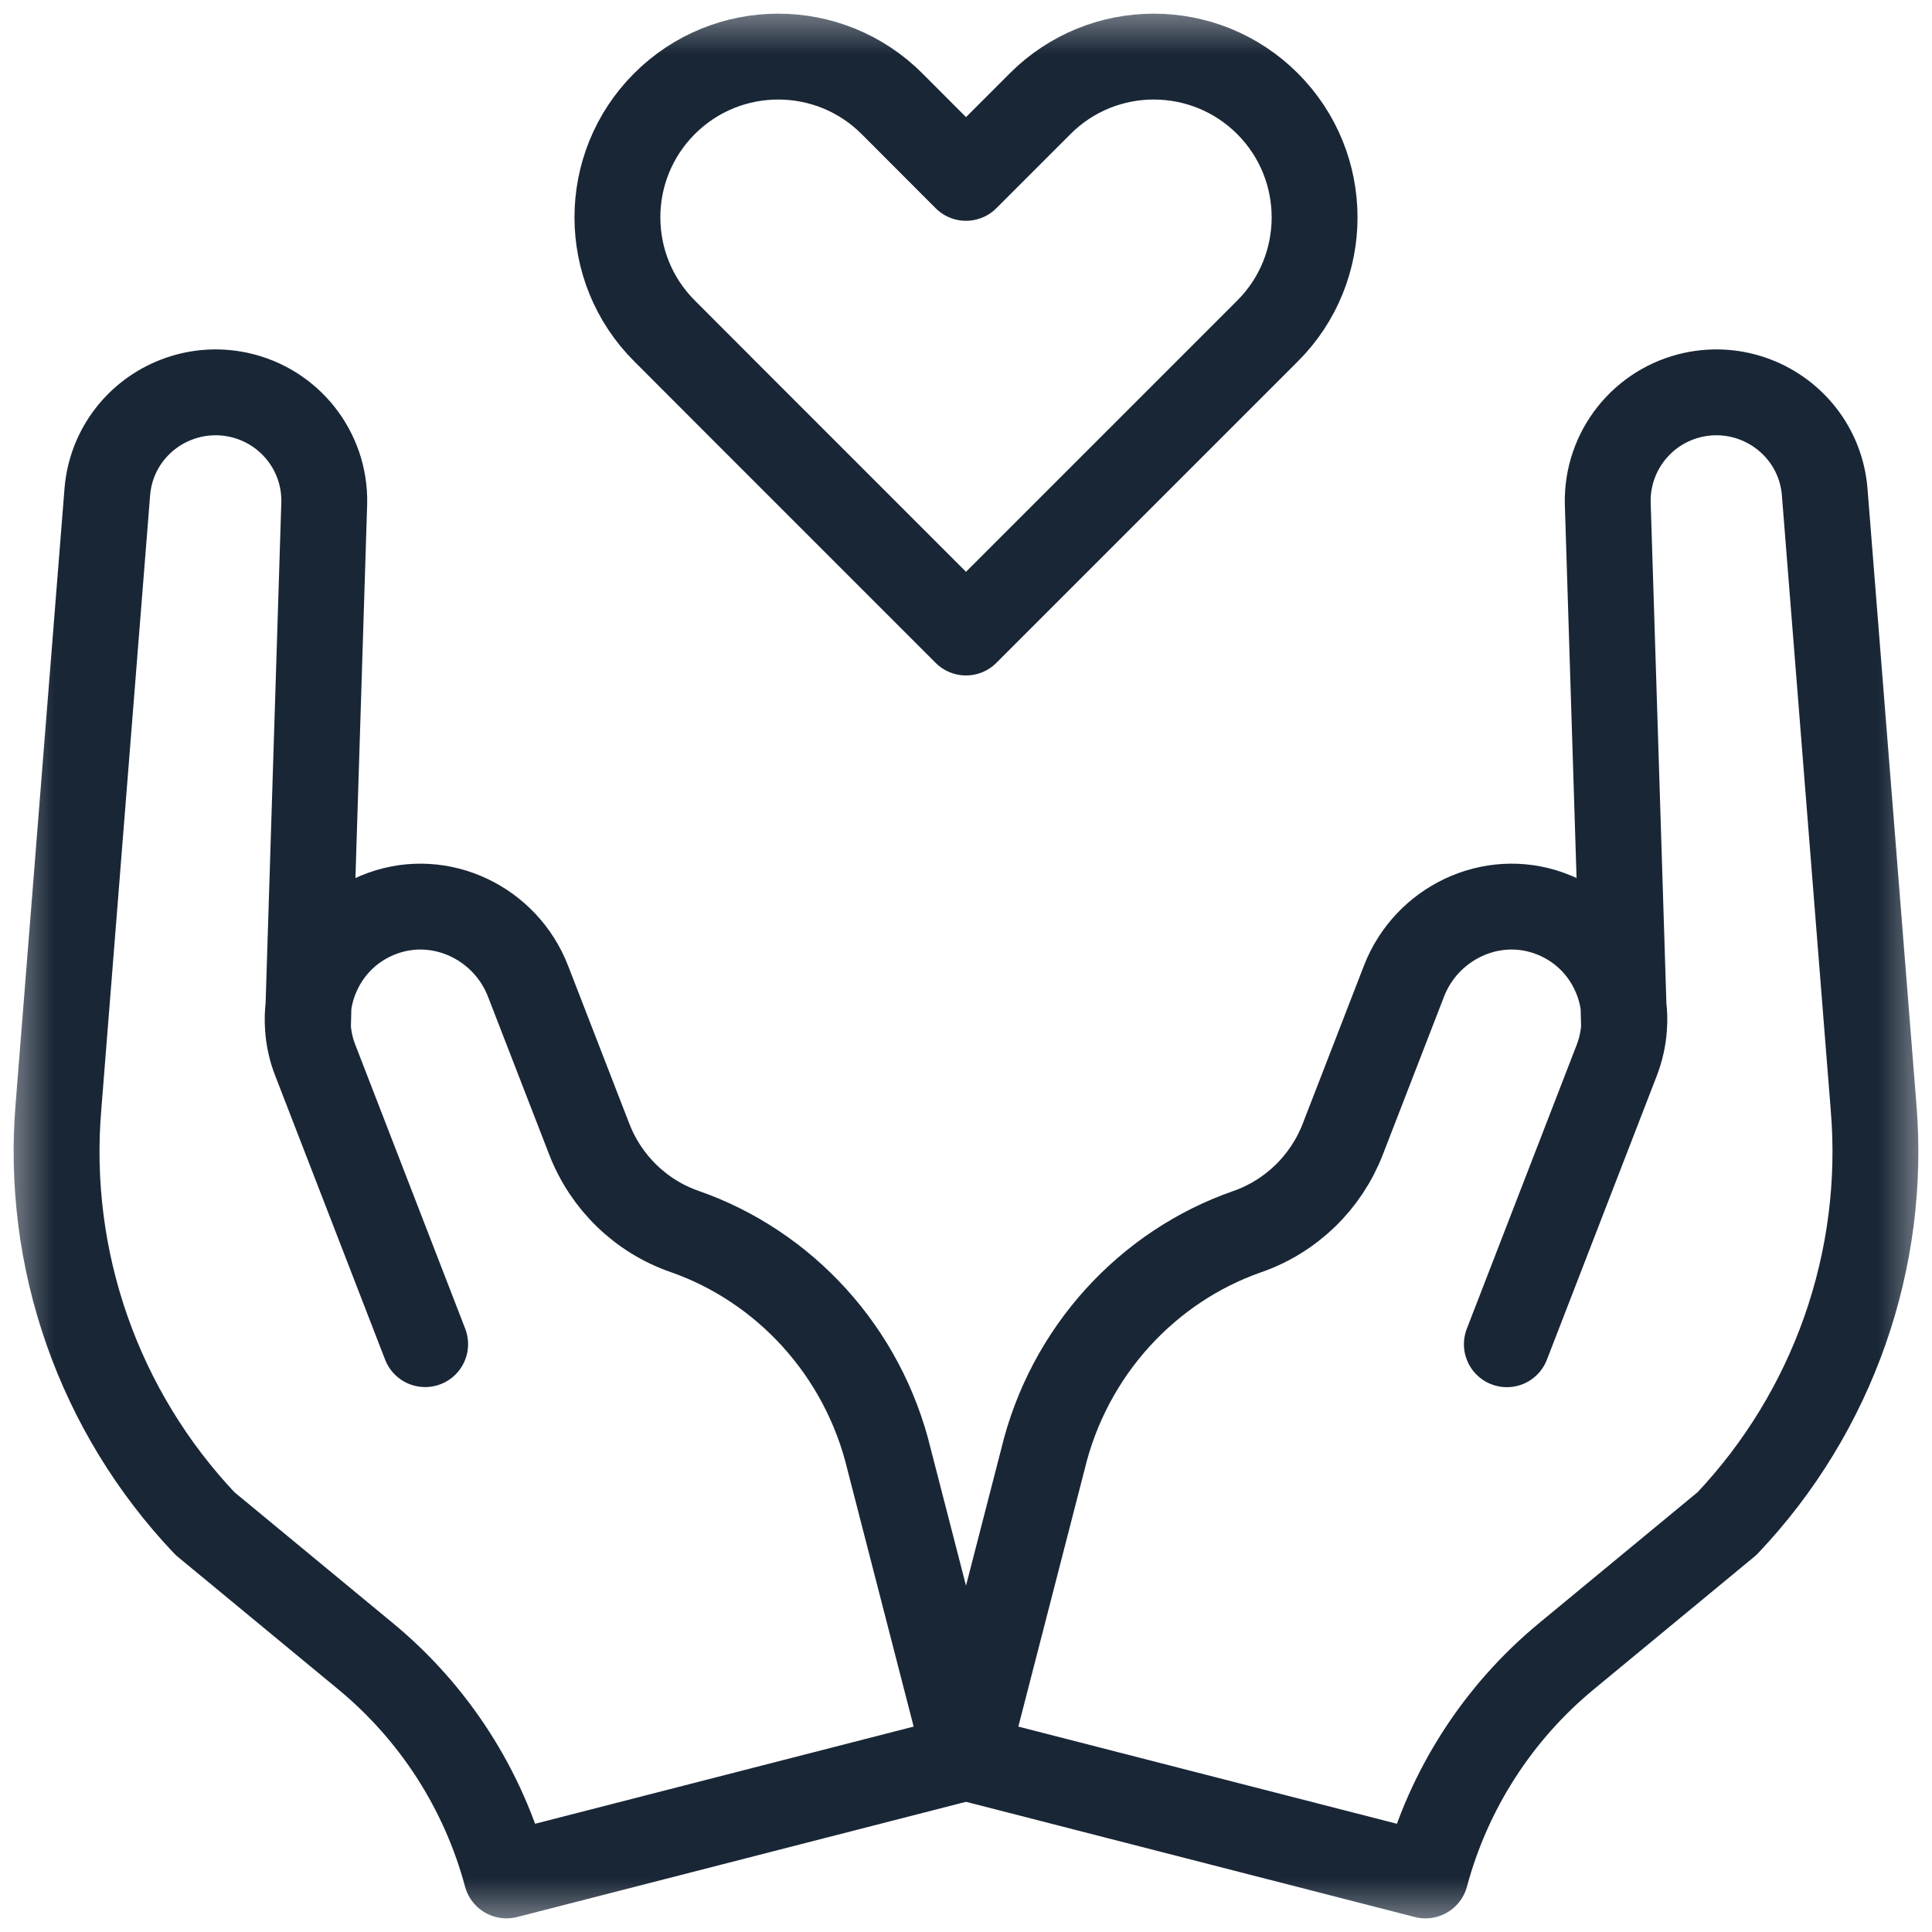 <svg width="18" height="18" viewBox="0 0 18 18" fill="none" xmlns="http://www.w3.org/2000/svg">
<g clip-path="url(#clip0_41_2233)">
<mask id="mask0_41_2233" style="mask-type:luminance" maskUnits="userSpaceOnUse" x="0" y="0" width="18" height="18">
<path d="M0 6.29425e-05H18V18H0V6.29425e-05Z" fill="white"/>
</mask>
<g mask="url(#mask0_41_2233)">
<path d="M3.961 12.523L2.938 9.88C2.898 9.779 2.876 9.676 2.869 9.573L2.869 9.571M2.869 9.571C2.864 9.504 2.866 9.438 2.874 9.373M2.869 9.571L2.874 9.373M2.874 9.373V9.371M2.874 9.371C2.887 9.268 2.915 9.168 2.957 9.074C3.069 8.82 3.281 8.61 3.566 8.508C4.11 8.312 4.71 8.602 4.919 9.14L5.49 10.613C5.646 11.016 5.97 11.332 6.38 11.474C7.305 11.797 8.042 12.587 8.284 13.598L8.889 15.945L9 16.374L4.719 17.473C4.504 16.672 4.045 15.958 3.405 15.43L1.91 14.195C0.92 13.151 0.424 11.737 0.545 10.306L1 4.58C1.034 4.178 1.297 3.856 1.645 3.723C1.822 3.655 2.02 3.635 2.222 3.678C2.696 3.78 3.031 4.202 3.021 4.686L2.874 9.371Z" stroke="#192636" stroke-width="0.8" stroke-miterlimit="10" stroke-linecap="round" stroke-linejoin="round"/>
<path d="M15.131 9.571L15.131 9.573C15.124 9.676 15.101 9.78 15.062 9.881L14.039 12.524M15.131 9.571L15.126 9.373M15.131 9.571C15.136 9.505 15.134 9.438 15.126 9.373M15.126 9.373V9.371M15.126 9.371L14.979 4.687C14.969 4.203 15.304 3.78 15.778 3.678C15.98 3.635 16.178 3.655 16.355 3.723C16.703 3.857 16.966 4.178 17 4.58L17.455 10.307C17.576 11.737 17.079 13.152 16.09 14.195L14.595 15.43C13.955 15.958 13.496 16.673 13.281 17.473L9 16.374L9.111 15.945L9.716 13.598C9.958 12.587 10.695 11.797 11.62 11.475C12.03 11.332 12.354 11.016 12.51 10.614L13.081 9.14C13.29 8.602 13.89 8.312 14.434 8.508C14.719 8.61 14.931 8.82 15.043 9.074C15.085 9.168 15.113 9.268 15.126 9.371Z" stroke="#192636" stroke-width="0.8" stroke-miterlimit="10" stroke-linecap="round" stroke-linejoin="round"/>
<path d="M11.809 0.966C12.394 1.551 12.394 2.5 11.809 3.084L11.118 3.775L9 5.893L6.882 3.775L6.192 3.084C5.606 2.5 5.606 1.551 6.191 0.966C6.776 0.381 7.725 0.381 8.31 0.966L9 1.657L9.691 0.966C10.275 0.381 11.224 0.381 11.809 0.966Z" stroke="#192636" stroke-width="0.8" stroke-miterlimit="10" stroke-linecap="round" stroke-linejoin="round"/>
</g>
</g>
<defs>
<clipPath id="clip0_41_2233">
<rect width="18" height="18" fill="white"/>
</clipPath>
</defs>
</svg>
